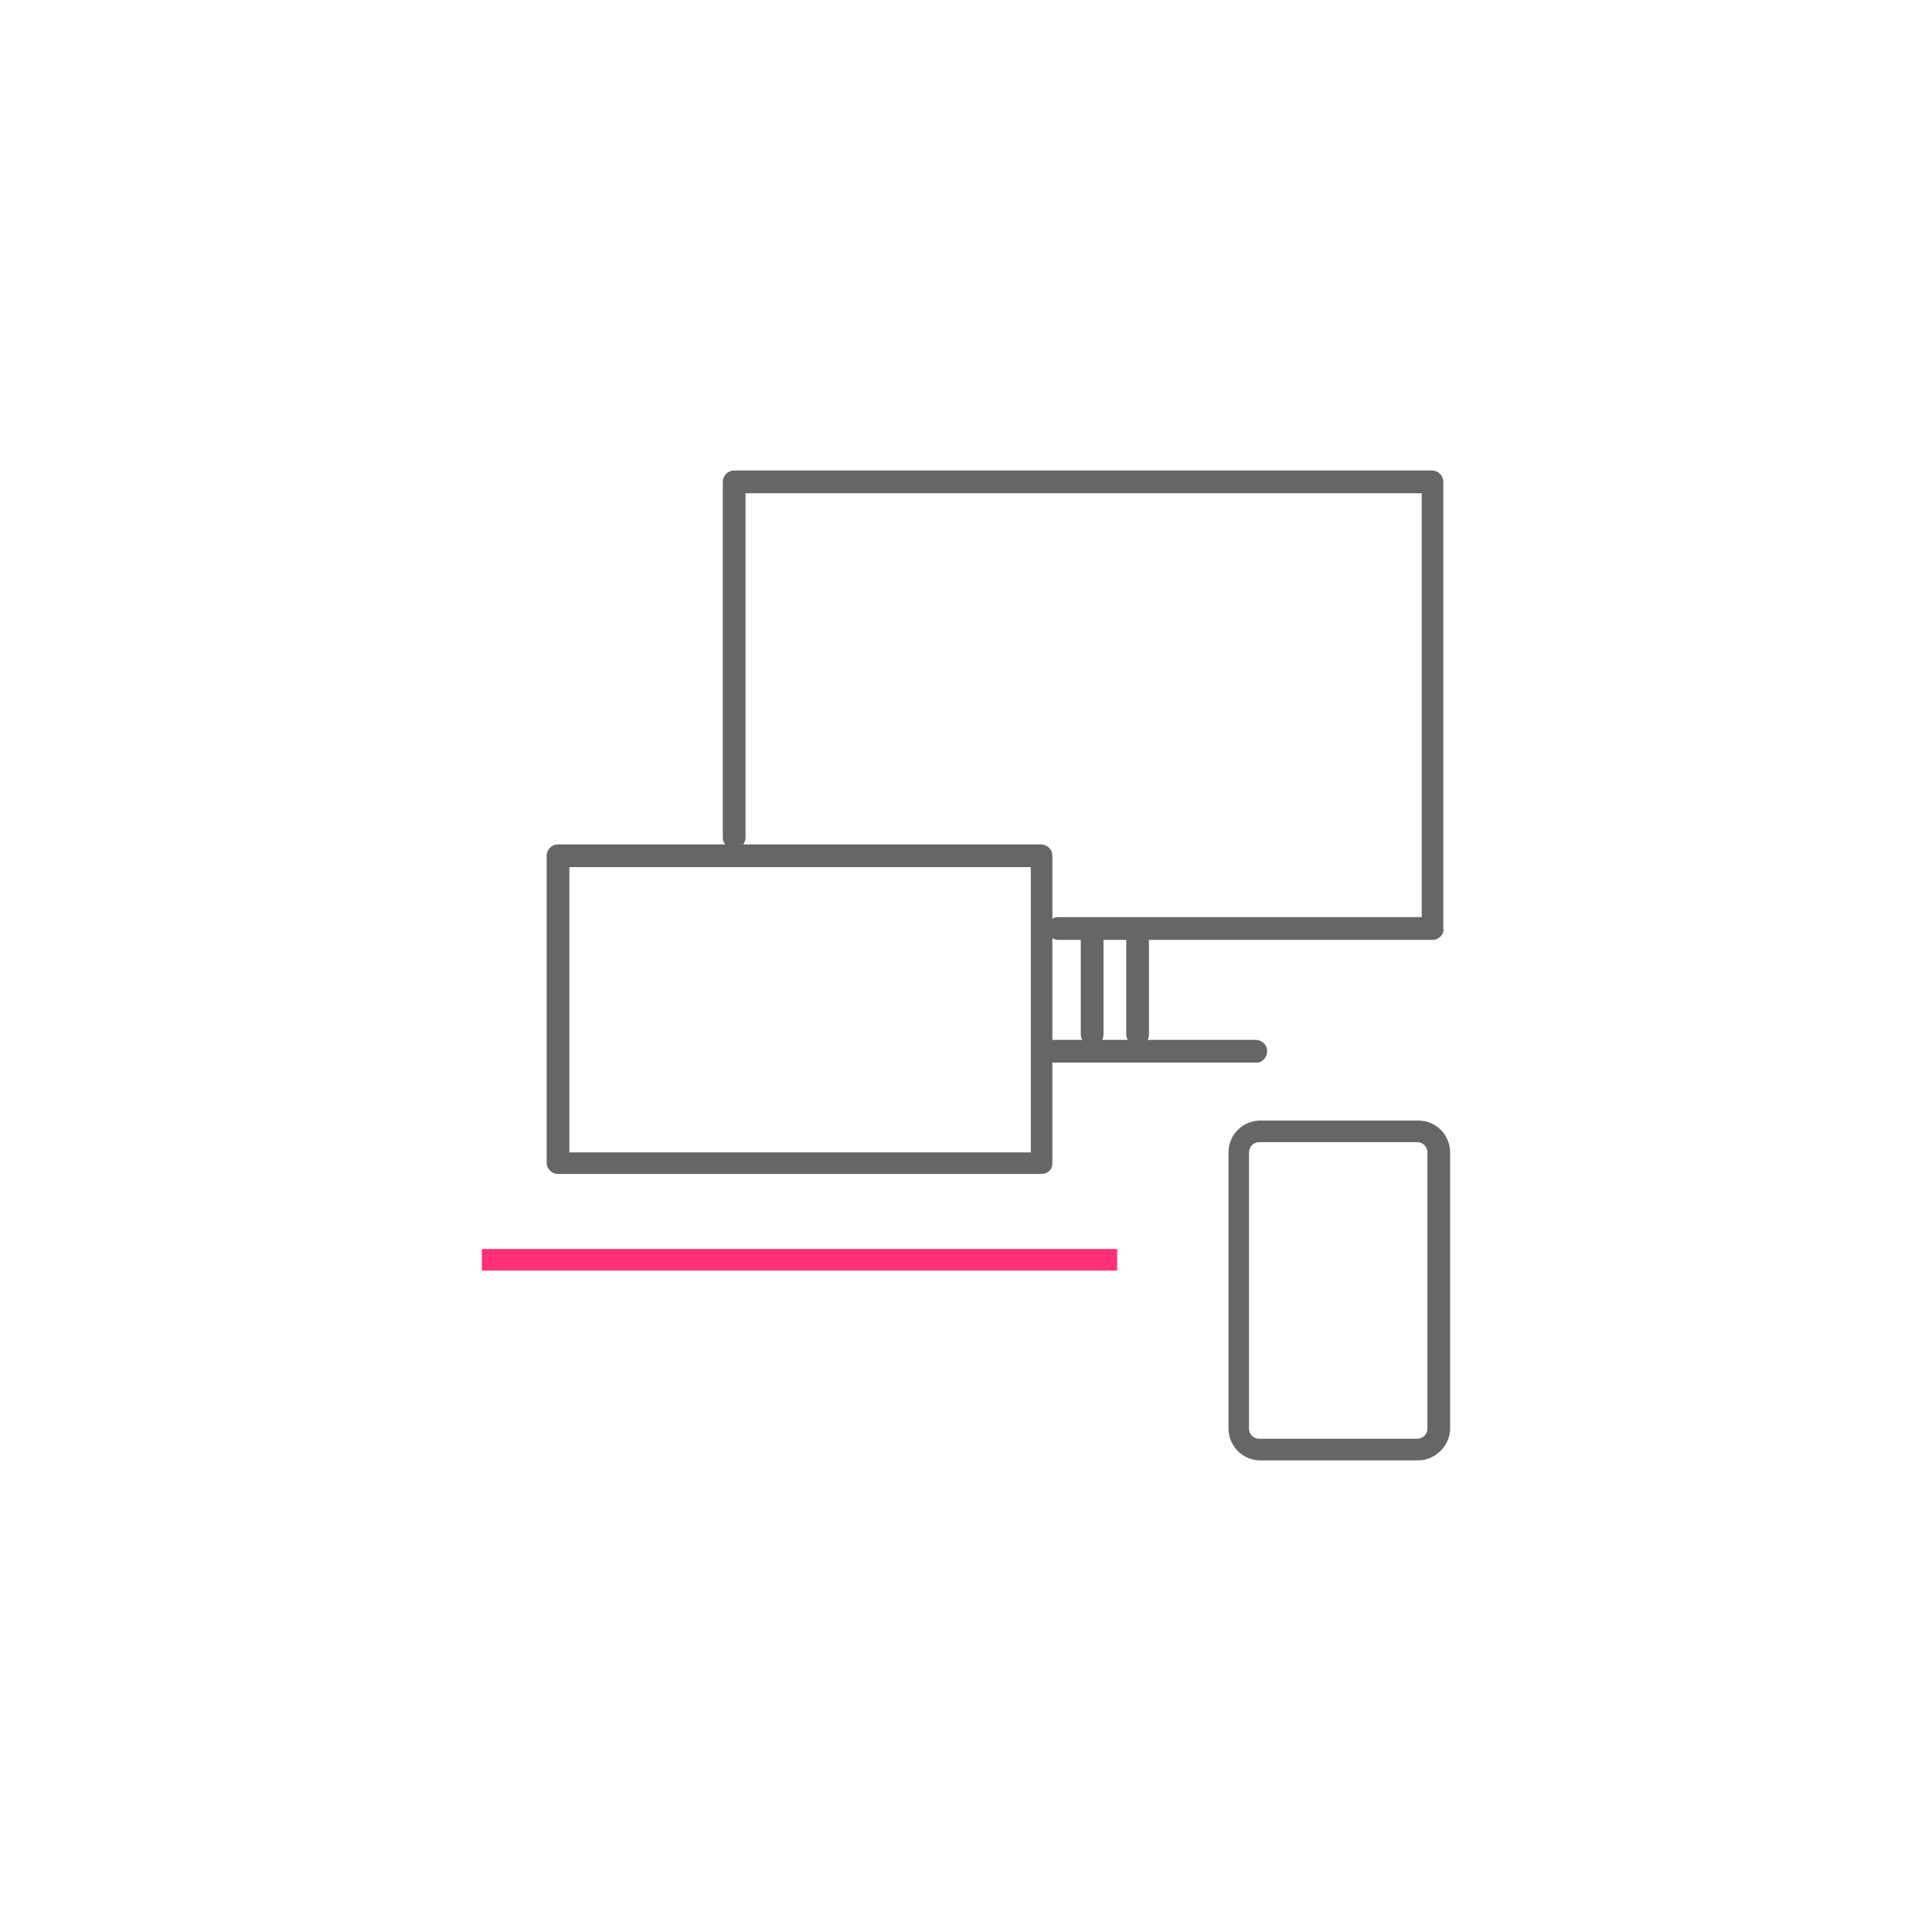 <?xml version="1.0" encoding="utf-8"?>
<!-- Generator: Adobe Illustrator 22.0.1, SVG Export Plug-In . SVG Version: 6.00 Build 0)  -->
<svg version="1.1" id="Слой_1" xmlns="http://www.w3.org/2000/svg" xmlns:xlink="http://www.w3.org/1999/xlink" x="0px" y="0px"
	 viewBox="0 0 170 170" style="enable-background:new 0 0 170 170;" xml:space="preserve">
<style type="text/css">
	.st0{fill:#666666;}
	.st1{fill:#FF3076;}
</style>
<g>
	<path class="st0" d="M91.6,103.3H49.1c-0.5,0-1-0.4-1-1V75.3c0-0.5,0.4-1,1-1h42.5c0.5,0,1,0.4,1,1v27.1
		C92.6,102.9,92.2,103.3,91.6,103.3z M50.1,101.4h40.6V76.3H50.1V101.4z"/>
	<path class="st0" d="M126.1,82.7h-33c-0.5,0-1-0.4-1-1c0-0.5,0.4-1,1-1h32V43.4H65.6v30.3c0,0.5-0.4,1-1,1c-0.5,0-1-0.4-1-1V42.4
		c0-0.5,0.4-1,1-1h61.4c0.5,0,1,0.4,1,1v39.3C127.1,82.2,126.6,82.7,126.1,82.7z"/>
	<path class="st0" d="M96.1,92c-0.5,0-1-0.4-1-1v-8.7c0-0.5,0.4-1,1-1s1,0.4,1,1V91C97.1,91.6,96.7,92,96.1,92z"/>
	<path class="st0" d="M110.6,93.5H92.7c-0.5,0-1-0.4-1-1c0-0.5,0.4-1,1-1h17.8c0.5,0,1,0.4,1,1C111.5,93,111.1,93.5,110.6,93.5z"/>
	<path class="st0" d="M124.8,128.5h-13.9c-1.6,0-2.8-1.3-2.8-2.8v-24.3c0-1.6,1.3-2.8,2.8-2.8h13.9c1.6,0,2.8,1.3,2.8,2.8v24.3
		C127.6,127.2,126.3,128.5,124.8,128.5z M110.8,100.5c-0.5,0-0.9,0.4-0.9,0.9v24.3c0,0.5,0.4,0.9,0.9,0.9h13.9
		c0.5,0,0.9-0.4,0.9-0.9v-24.3c0-0.5-0.4-0.9-0.9-0.9H110.8z"/>
	<path class="st0" d="M100.1,92c-0.5,0-1-0.4-1-1v-8.7c0-0.5,0.4-1,1-1s1,0.4,1,1v8.7C101.1,91.6,100.7,92,100.1,92z"/>
	<rect x="42.4" y="109.9" class="st1" width="55.9" height="1.9"/>
</g>
</svg>
